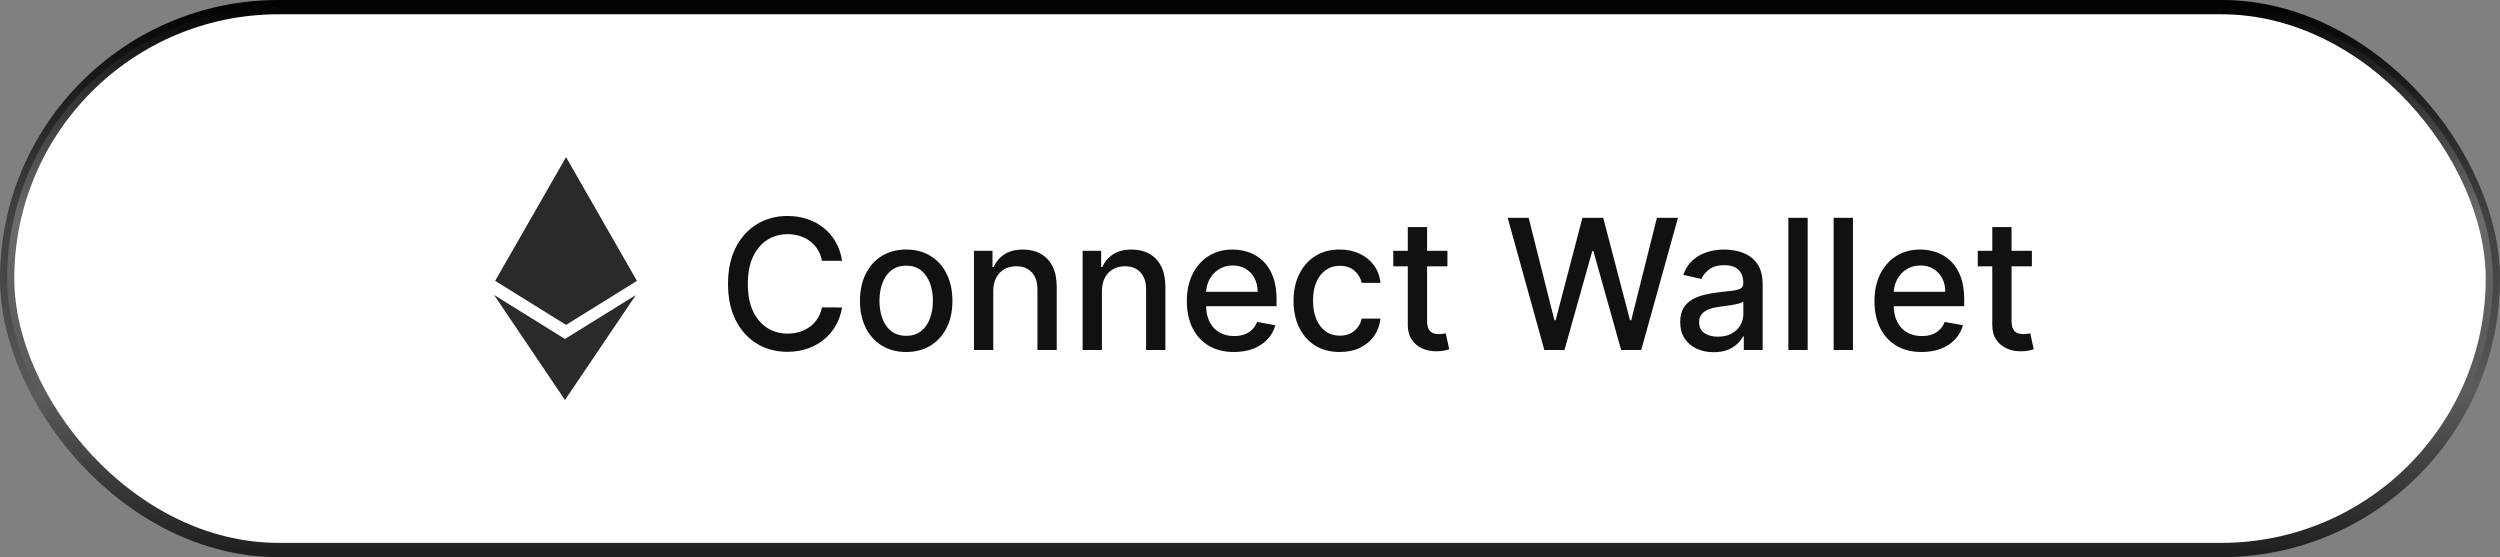 <svg width="175" height="39" viewBox="0 0 175 39" fill="none" xmlns="http://www.w3.org/2000/svg">
<rect x="0" y="0" width="175" height="39" fill="#808080" stroke="none"/>
<rect x="0.5" y="0.5" width="174" height="38" rx="19" fill="white"/>
<rect x="0.5" y="0.5" width="174" height="38" rx="19" stroke="url(#paint0_linear_203_34)"/>
<path d="M39.548 23.729L34.586 20.648L39.547 28L44.514 20.648L39.546 23.729H39.548ZM39.624 11L34.66 19.658L39.623 22.742L44.586 19.661L39.624 11Z" fill="#2B2A2A"/>
<path d="M58.946 18.254H57.536C57.482 17.953 57.381 17.688 57.234 17.459C57.086 17.23 56.905 17.036 56.691 16.876C56.477 16.716 56.238 16.596 55.973 16.514C55.711 16.433 55.432 16.392 55.137 16.392C54.603 16.392 54.126 16.526 53.704 16.794C53.285 17.063 52.954 17.456 52.71 17.974C52.469 18.492 52.348 19.125 52.348 19.872C52.348 20.625 52.469 21.261 52.71 21.779C52.954 22.298 53.287 22.689 53.709 22.954C54.13 23.22 54.605 23.352 55.132 23.352C55.424 23.352 55.702 23.313 55.964 23.235C56.229 23.153 56.468 23.034 56.682 22.878C56.896 22.721 57.077 22.53 57.225 22.304C57.375 22.075 57.479 21.812 57.536 21.517L58.946 21.522C58.871 21.977 58.725 22.395 58.508 22.778C58.294 23.158 58.019 23.486 57.681 23.763C57.347 24.038 56.964 24.25 56.533 24.401C56.102 24.551 55.632 24.627 55.123 24.627C54.322 24.627 53.608 24.437 52.981 24.057C52.354 23.674 51.86 23.128 51.499 22.417C51.14 21.706 50.961 20.857 50.961 19.872C50.961 18.884 51.142 18.036 51.503 17.328C51.865 16.617 52.359 16.071 52.985 15.692C53.612 15.309 54.325 15.118 55.123 15.118C55.614 15.118 56.072 15.189 56.497 15.33C56.925 15.469 57.309 15.674 57.649 15.945C57.99 16.213 58.272 16.541 58.495 16.93C58.718 17.316 58.868 17.757 58.946 18.254ZM63.433 24.64C62.782 24.64 62.214 24.491 61.729 24.193C61.244 23.894 60.867 23.477 60.599 22.941C60.331 22.404 60.197 21.778 60.197 21.061C60.197 20.341 60.331 19.711 60.599 19.172C60.867 18.632 61.244 18.214 61.729 17.915C62.214 17.617 62.782 17.468 63.433 17.468C64.084 17.468 64.652 17.617 65.137 17.915C65.622 18.214 65.999 18.632 66.267 19.172C66.535 19.711 66.669 20.341 66.669 21.061C66.669 21.778 66.535 22.404 66.267 22.941C65.999 23.477 65.622 23.894 65.137 24.193C64.652 24.491 64.084 24.64 63.433 24.64ZM63.438 23.506C63.859 23.506 64.209 23.394 64.486 23.171C64.763 22.948 64.968 22.652 65.101 22.281C65.236 21.91 65.304 21.502 65.304 21.056C65.304 20.613 65.236 20.207 65.101 19.836C64.968 19.462 64.763 19.163 64.486 18.937C64.209 18.711 63.859 18.598 63.438 18.598C63.013 18.598 62.66 18.711 62.38 18.937C62.103 19.163 61.896 19.462 61.761 19.836C61.628 20.207 61.562 20.613 61.562 21.056C61.562 21.502 61.628 21.91 61.761 22.281C61.896 22.652 62.103 22.948 62.38 23.171C62.66 23.394 63.013 23.506 63.438 23.506ZM69.528 20.378V24.5H68.177V17.558H69.474V18.688H69.56C69.72 18.321 69.97 18.025 70.31 17.802C70.654 17.579 71.086 17.468 71.607 17.468C72.08 17.468 72.495 17.567 72.85 17.766C73.206 17.962 73.481 18.254 73.677 18.643C73.873 19.032 73.971 19.512 73.971 20.085V24.5H72.62V20.247C72.62 19.744 72.489 19.351 72.227 19.068C71.964 18.782 71.604 18.638 71.146 18.638C70.833 18.638 70.554 18.706 70.31 18.842C70.069 18.977 69.878 19.176 69.736 19.438C69.598 19.697 69.528 20.011 69.528 20.378ZM77.135 20.378V24.5H75.783V17.558H77.08V18.688H77.166C77.326 18.321 77.576 18.025 77.916 17.802C78.26 17.579 78.692 17.468 79.213 17.468C79.686 17.468 80.101 17.567 80.456 17.766C80.812 17.962 81.088 18.254 81.283 18.643C81.479 19.032 81.577 19.512 81.577 20.085V24.5H80.226V20.247C80.226 19.744 80.095 19.351 79.833 19.068C79.57 18.782 79.21 18.638 78.752 18.638C78.439 18.638 78.16 18.706 77.916 18.842C77.675 18.977 77.484 19.176 77.342 19.438C77.204 19.697 77.135 20.011 77.135 20.378ZM86.381 24.64C85.697 24.64 85.108 24.494 84.614 24.202C84.123 23.907 83.743 23.492 83.475 22.959C83.21 22.423 83.078 21.794 83.078 21.074C83.078 20.363 83.21 19.737 83.475 19.194C83.743 18.652 84.117 18.229 84.596 17.924C85.078 17.62 85.641 17.468 86.286 17.468C86.678 17.468 87.058 17.533 87.425 17.662C87.793 17.792 88.123 17.995 88.415 18.272C88.707 18.549 88.938 18.91 89.106 19.352C89.275 19.792 89.359 20.327 89.359 20.957V21.436H83.841V20.424H88.035C88.035 20.068 87.963 19.753 87.818 19.479C87.674 19.202 87.47 18.983 87.208 18.824C86.949 18.664 86.645 18.584 86.295 18.584C85.916 18.584 85.584 18.678 85.301 18.864C85.021 19.048 84.804 19.289 84.65 19.587C84.5 19.883 84.424 20.204 84.424 20.55V21.341C84.424 21.805 84.506 22.2 84.668 22.525C84.834 22.85 85.064 23.099 85.36 23.271C85.655 23.439 86 23.524 86.395 23.524C86.651 23.524 86.884 23.488 87.095 23.415C87.306 23.34 87.488 23.229 87.642 23.081C87.796 22.933 87.913 22.751 87.995 22.534L89.273 22.765C89.171 23.141 88.987 23.471 88.722 23.754C88.46 24.035 88.13 24.253 87.732 24.41C87.338 24.563 86.887 24.64 86.381 24.64ZM93.783 24.64C93.111 24.64 92.532 24.488 92.047 24.184C91.565 23.876 91.195 23.453 90.936 22.914C90.676 22.374 90.547 21.757 90.547 21.061C90.547 20.356 90.679 19.734 90.945 19.194C91.21 18.652 91.583 18.229 92.065 17.924C92.547 17.62 93.115 17.468 93.769 17.468C94.296 17.468 94.766 17.566 95.179 17.762C95.592 17.954 95.925 18.226 96.178 18.575C96.434 18.925 96.586 19.333 96.634 19.8H95.319C95.247 19.474 95.081 19.194 94.822 18.959C94.566 18.724 94.223 18.607 93.792 18.607C93.415 18.607 93.085 18.706 92.802 18.905C92.522 19.101 92.303 19.381 92.147 19.746C91.99 20.107 91.912 20.535 91.912 21.029C91.912 21.535 91.989 21.972 92.142 22.34C92.296 22.707 92.513 22.992 92.793 23.194C93.076 23.396 93.409 23.497 93.792 23.497C94.048 23.497 94.28 23.45 94.488 23.357C94.699 23.26 94.875 23.123 95.016 22.945C95.161 22.768 95.262 22.554 95.319 22.304H96.634C96.586 22.753 96.44 23.153 96.196 23.506C95.952 23.858 95.625 24.135 95.215 24.337C94.809 24.539 94.331 24.64 93.783 24.64ZM101.32 17.558V18.643H97.528V17.558H101.32ZM98.545 15.895H99.896V22.462C99.896 22.724 99.935 22.921 100.014 23.054C100.092 23.183 100.193 23.272 100.317 23.32C100.443 23.366 100.58 23.388 100.728 23.388C100.836 23.388 100.931 23.381 101.012 23.366C101.094 23.351 101.157 23.338 101.202 23.329L101.446 24.446C101.368 24.476 101.257 24.506 101.112 24.536C100.967 24.569 100.787 24.587 100.57 24.59C100.214 24.596 99.883 24.533 99.575 24.401C99.268 24.268 99.019 24.063 98.83 23.786C98.64 23.509 98.545 23.161 98.545 22.742V15.895ZM108.103 24.5L105.536 15.244H107.005L108.808 22.412H108.894L110.77 15.244H112.225L114.101 22.417H114.186L115.985 15.244H117.458L114.887 24.5H113.481L111.534 17.567H111.461L109.513 24.5H108.103ZM119.96 24.654C119.52 24.654 119.122 24.572 118.767 24.41C118.411 24.244 118.13 24.004 117.922 23.691C117.717 23.378 117.614 22.994 117.614 22.539C117.614 22.147 117.69 21.825 117.84 21.572C117.991 21.318 118.194 21.118 118.45 20.97C118.706 20.823 118.993 20.711 119.309 20.636C119.625 20.561 119.948 20.503 120.276 20.464C120.692 20.416 121.029 20.377 121.289 20.347C121.548 20.314 121.736 20.261 121.853 20.189C121.971 20.116 122.03 19.999 122.03 19.836V19.804C122.03 19.41 121.918 19.104 121.695 18.887C121.475 18.67 121.147 18.562 120.71 18.562C120.255 18.562 119.897 18.663 119.634 18.864C119.375 19.063 119.196 19.285 119.097 19.529L117.827 19.239C117.977 18.818 118.197 18.477 118.487 18.218C118.779 17.956 119.115 17.766 119.494 17.649C119.874 17.528 120.273 17.468 120.692 17.468C120.969 17.468 121.263 17.501 121.573 17.567C121.887 17.631 122.179 17.748 122.45 17.92C122.724 18.092 122.949 18.337 123.123 18.657C123.298 18.973 123.386 19.384 123.386 19.89V24.5H122.066V23.551H122.012C121.924 23.726 121.793 23.897 121.618 24.066C121.444 24.235 121.219 24.375 120.945 24.486C120.671 24.598 120.342 24.654 119.96 24.654ZM120.254 23.569C120.627 23.569 120.947 23.495 121.212 23.348C121.48 23.2 121.683 23.007 121.822 22.769C121.963 22.528 122.034 22.27 122.034 21.996V21.102C121.986 21.15 121.893 21.195 121.754 21.237C121.618 21.276 121.463 21.311 121.289 21.341C121.114 21.368 120.944 21.394 120.778 21.418C120.612 21.439 120.474 21.457 120.362 21.472C120.1 21.505 119.86 21.561 119.643 21.639C119.43 21.718 119.258 21.831 119.128 21.978C119.002 22.123 118.938 22.316 118.938 22.557C118.938 22.891 119.062 23.144 119.309 23.316C119.556 23.485 119.871 23.569 120.254 23.569ZM126.537 15.244V24.5H125.185V15.244H126.537ZM129.706 15.244V24.5H128.355V15.244H129.706ZM134.516 24.64C133.832 24.64 133.243 24.494 132.748 24.202C132.257 23.907 131.878 23.492 131.61 22.959C131.344 22.423 131.212 21.794 131.212 21.074C131.212 20.363 131.344 19.737 131.61 19.194C131.878 18.652 132.251 18.229 132.73 17.924C133.212 17.62 133.776 17.468 134.421 17.468C134.812 17.468 135.192 17.533 135.559 17.662C135.927 17.792 136.257 17.995 136.549 18.272C136.841 18.549 137.072 18.91 137.241 19.352C137.409 19.792 137.494 20.327 137.494 20.957V21.436H131.976V20.424H136.17C136.17 20.068 136.097 19.753 135.953 19.479C135.808 19.202 135.605 18.983 135.343 18.824C135.083 18.664 134.779 18.584 134.43 18.584C134.05 18.584 133.719 18.678 133.435 18.864C133.155 19.048 132.938 19.289 132.785 19.587C132.634 19.883 132.559 20.204 132.559 20.55V21.341C132.559 21.805 132.64 22.2 132.803 22.525C132.968 22.85 133.199 23.099 133.494 23.271C133.789 23.439 134.134 23.524 134.529 23.524C134.785 23.524 135.019 23.488 135.23 23.415C135.44 23.34 135.623 23.229 135.776 23.081C135.93 22.933 136.048 22.751 136.129 22.534L137.408 22.765C137.305 23.141 137.122 23.471 136.857 23.754C136.594 24.035 136.264 24.253 135.867 24.41C135.472 24.563 135.022 24.64 134.516 24.64ZM142.233 17.558V18.643H138.442V17.558H142.233ZM139.459 15.895H140.81V22.462C140.81 22.724 140.849 22.921 140.927 23.054C141.006 23.183 141.107 23.272 141.23 23.32C141.357 23.366 141.494 23.388 141.641 23.388C141.75 23.388 141.845 23.381 141.926 23.366C142.007 23.351 142.071 23.338 142.116 23.329L142.36 24.446C142.282 24.476 142.17 24.506 142.026 24.536C141.881 24.569 141.7 24.587 141.483 24.59C141.128 24.596 140.796 24.533 140.489 24.401C140.182 24.268 139.933 24.063 139.743 23.786C139.553 23.509 139.459 23.161 139.459 22.742V15.895Z" fill="#111111"/>
<defs>
<linearGradient id="paint0_linear_203_34" x1="87.5" y1="0" x2="87.5" y2="39" gradientUnits="userSpaceOnUse">
<stop/>
<stop offset="0.397" stop-color="#242323" stop-opacity="0.667"/>
<stop offset="0.708" stop-color="#5D5A5A"/>
<stop offset="1" stop-color="#1E1E1E"/>
</linearGradient>
</defs>
</svg>
